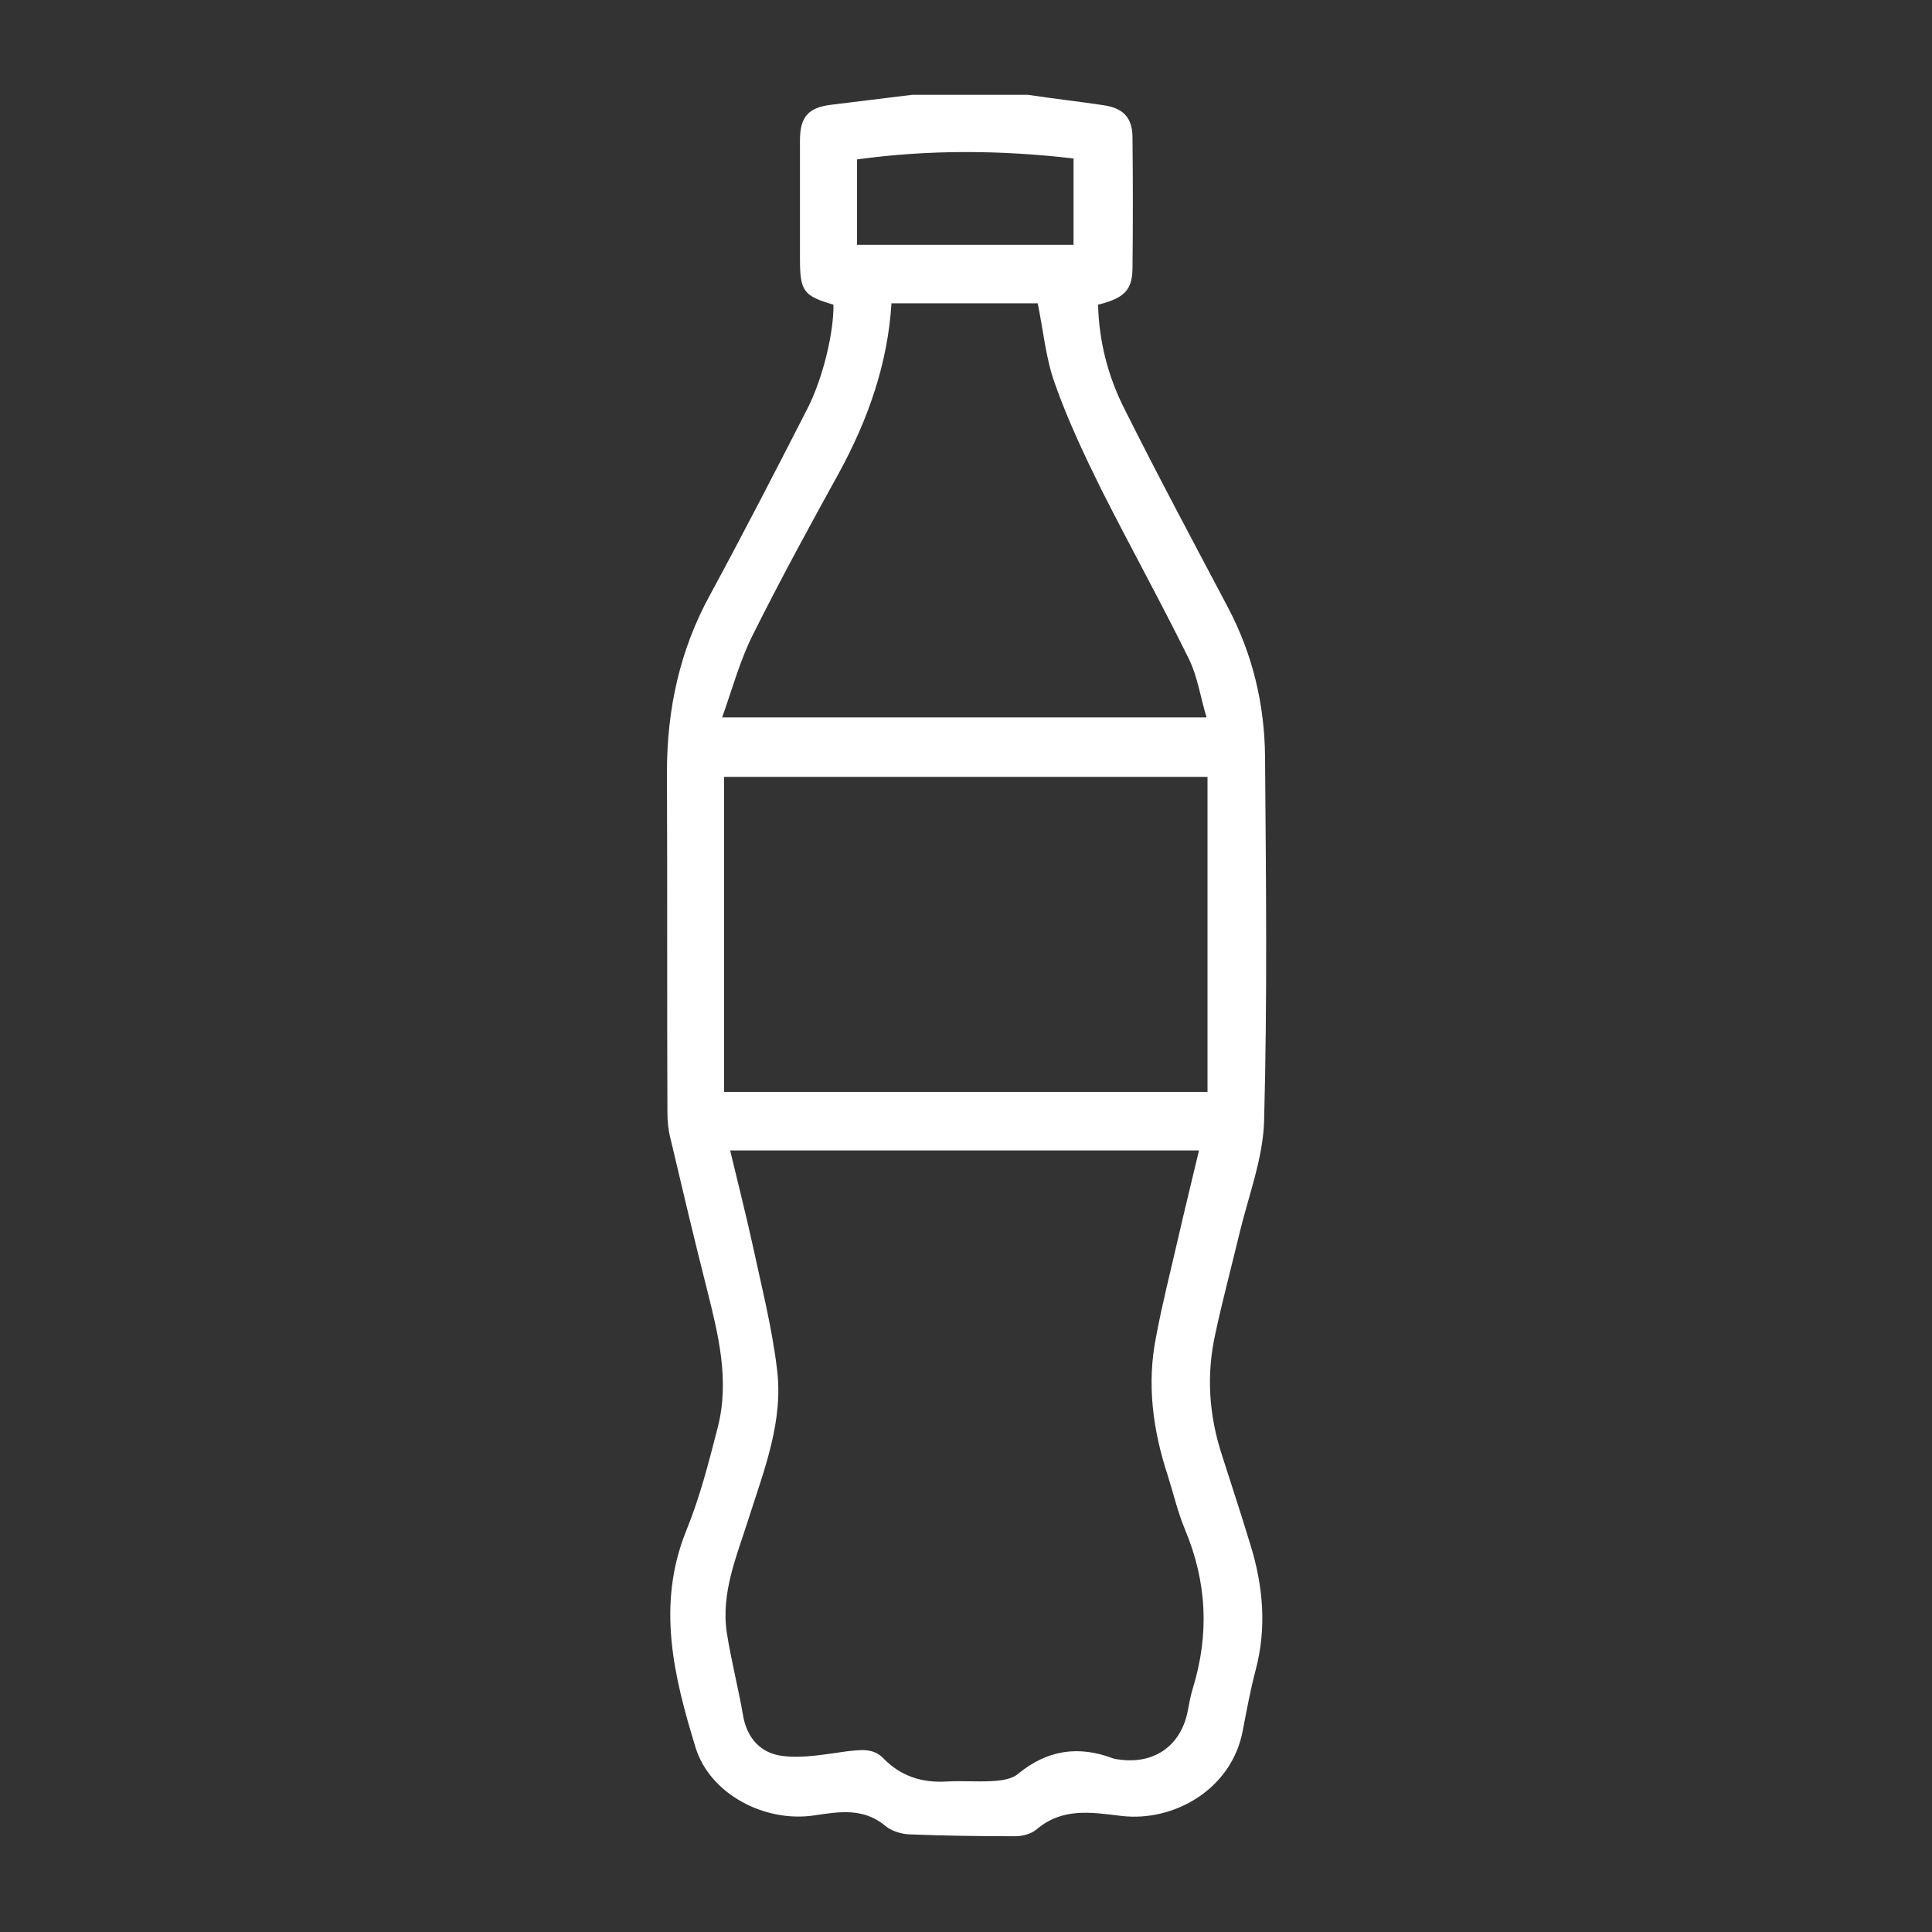 <?xml version="1.0" encoding="utf-8"?>
<!-- Generator: Adobe Illustrator 24.2.3, SVG Export Plug-In . SVG Version: 6.00 Build 0)  -->
<svg version="1.1" id="Layer_1" xmlns="http://www.w3.org/2000/svg" xmlns:xlink="http://www.w3.org/1999/xlink" x="0px" y="0px"
	 viewBox="0 0 409.6 409.6" style="enable-background:new 0 0 409.6 409.6;" xml:space="preserve">
<rect x="0" y="0" width="409.6" height="409.6" fill="#333333" stroke="none"/>
<style type="text/css">
	.st0{fill:#FFFFFF;}
	.st1{fill:#FFFEFF;}
</style>
<path class="st0" d="M913.6,488.8c1.2-2.2,2.6-1.6,4.3-1c11.9,4.1,24,4.7,36.1,1.6c26.6-6.6,46.9-30.5,48.2-56.6
	c1.5-29.8-14.7-54.9-41.7-65c-10.6-3.9-21.5-4.4-32.7-3.1c-0.1-0.8-0.3-1.5-0.3-2.1c0.2-9.7-7.3-15.6-16.5-15.2
	c-7.7,0.3-15.4,0-23.2,0.1c-1.6,0-3.6-0.2-4.6,0.7c-1.7,1.5-3.7,3.9-3.6,5.8c0.1,1.9,2.5,3.9,4.3,5.2c1.1,0.8,3.1,0.4,4.7,0.5
	c7.6,0,15.2-0.1,22.8,0.1c1.3,0,3.6,1.3,3.7,2.2c0.5,3,0.2,6.2,0.2,9.3h-207V367c0-7.1,0-7.1,7.1-7.1c47.8,0,95.6,0,143.4,0
	c1.7,0,3.5,0,5.2-0.3c3-0.5,4.7-2.4,4.9-5.4c0.2-3-1.3-5.2-4.2-6c-1.5-0.4-3.1-0.5-4.7-0.5c-49,0-98,0-147,0
	c-11.4,0-16.7,5.2-16.7,16.5c0,22.6-0.2,45.2,0.1,67.9c0.1,7.4,1.1,14.8,1.8,22.2c0.2,1.9,0.5,3.8,0.8,5.9c-1.2-0.1-1.9,0-2.5-0.1
	c-10.6-2-20,1.3-28.6,7c-3.2,2.1-3.9,5.5-2.1,8.3c1.8,2.8,5,3.6,8.4,1.9c1.5-0.8,3-1.8,4.5-2.5c4.8-2.2,9.6-4,15.5-2.5
	c-6.8,10.2-13.3,19.9-19.8,29.6c-0.9,1.3-1.8,2.7-2.3,4.1c-0.9,2.7-0.2,5.5,2.3,6.5c2,0.8,4.7,0.4,6.9-0.3c1.3-0.4,2.2-2.2,3-3.5
	c5.9-8.7,11.7-17.5,17.5-26.2c0.8-1.2,1.6-2.2,2.8-4c1,2.5,1.8,4.2,2.3,5.9c2,8.2,0.5,16-2.8,23.7c-7.6,17.8-21.8,26-40.5,23.3
	c-1.2-0.2-2.5-1-3.4-1.8c-5.8-5.5-7.2-12.5-5.7-19.8c1.2-6.2,3.9-12,6.1-18c1.2-3.3,0.8-6.1-2.3-8c-2.8-1.7-6.4-0.8-8.2,2.4
	c-4.6,7.8-7.9,16.1-7.8,25.2c0.1,6.6,1.5,13.2,2.4,20.1c-3.5,0-7.8-0.1-12.2,0c-5.1,0.2-7.2,2.3-7.3,7.4c0,3.9,0,7.7,0,11.6
	c0.1,4.9,1.6,6.8,6.3,7.7c18.5,3.5,37,7,55.6,10.5c10.3,2,20.5,3.9,31,6c0,5.1,0.2,9.9-0.1,14.7c-0.2,3.7,0.9,6.8,3.9,9h179.7
	c3.1-2,4.2-4.8,4-8.5c-0.2-5-0.1-10-0.1-15.1c7.8-1.5,15.3-3,22.7-4.4c21.4-4,42.8-8.1,64.2-12.1c3.9-0.8,6.1-3,6-7.1
	c0-3.5,0-6.9,0-10.4c0-7.4-1.8-9.2-9.2-9.2c-17.2,0-34.3,0-51.5,0c-1.6,0-3.2,0.1-4.7,0.5c-2.8,0.7-4.2,2.6-4.3,5.5s1.3,4.9,4,5.7
	c1.6,0.5,3.4,0.6,5.1,0.6c14.6,0,29.3,0,43.9,0h4.3c0.8,4.9-3.1,3.7-4.9,4.1c-19.1,3.8-38.3,7.5-57.5,11c-9.3,1.7-18.6,4.3-27.9,4.4
	c-56,0.4-112.1,0.2-168.1,0.2c-2.4,0-4.8-0.2-7.1-0.6c-10.5-1.9-20.9-3.9-31.3-5.9c-16.4-3.1-32.8-6.3-49.3-9.4
	c-2.3-0.4-3.4-1-2.2-3.6h5.2c88.4,0,176.8,0,265.2,0c2,0,4-0.1,5.9-0.6c2.9-0.7,4.9-3.1,4.1-5.9c-0.6-2-2.6-3.9-4.5-5.3
	c-1.1-0.8-3.1-0.5-4.7-0.5c-10,0-20,0-29.9,0c-1.2,0-2.4-0.1-4.7-0.3C891.6,519.7,904.5,505.9,913.6,488.8z M926.8,446
	c0.5-11.5,0.5-23.1,0.7-34.6c0.1-6.1,0.7-6.9,6.8-7.8c1.6-0.2,3.2-0.2,4.4-0.3c10.2,0.1,19.2,6.1,22.9,15c3.7,9.1,1.6,20-5.3,26.9
	c-6.8,6.8-17.6,9-26.5,5.5C927.2,449.7,926.7,448.6,926.8,446z M924.3,461.7c11.9,4.2,23.5,3.8,34.2-3.1c10.7-7,16.5-17.2,16.8-30
	c0.3-12.3-4.7-22.5-14.5-30c-9.8-7.5-20.9-9-33.1-6.1v-14.9c20.9-5.1,43.5,4.5,54.8,23.2c11.7,19.2,9.9,43.5-4.5,60.2
	c-14.6,17-38.3,23-58,14.6C921.4,471,922.8,466.5,924.3,461.7z M730.5,576h162.8v10H730.5V576z M748.8,531.5c-13.7,0-27.4,0-41.1,0
	H703c2.2-2.9,4-5.1,5.7-7.3c5.6-7.7,9.3-16.3,10.8-25.8c0.2-1.1,0.9-2.8,1.8-3c12.8-3.7,25.1-3.5,36.4,4.7c0.6,0.5,1.2,1,1.8,1.6
	c0.5,0.6,1,1.2,2,2.5c-9.7,1.9-18.8,3.8-27.8,5.6c-3.2,0.7-6.5,1.2-9.8,2c-4.1,1-6,3.9-5.2,7.6c0.7,3.3,3.8,5,7.8,4.2
	c12.2-2.4,24.4-4.8,36.6-7.2C763.3,523.1,755.3,531.5,748.8,531.5z M864.4,523.1c-2.4,1.5-4.8,2.8-7.3,4c-6,3-12.2,4.6-19.1,4.5
	c-19-0.4-38.1-0.1-57.1-0.2c-3.1,0-6.2-0.9-9.8-1.5c5.9-10.5,7.4-20.3,2-30.2c-6-10.9-16.1-16.1-27.9-17.7c-7.1-1-14.5-0.2-21.8,0.2
	c-2.2,0.1-3.2,0-4.2-2.1c-7.1-14.2-10.6-29.2-10.8-44.9c-0.2-16.2-0.1-32.5-0.1-48.7c0-0.6,0.1-1.3,0.2-2.2H915
	c0.1,0.6,0.3,1.1,0.3,1.6c0,18.1,0.9,36.3-0.3,54.3C912.7,476.3,895.3,503.9,864.4,523.1z"/>
<path class="st0" d="M840.7,254.8c5.9,6.1,9.9,13.2,11.6,21.5c3.4,16.1-3.7,33.4-17.5,42.4c-3.3,2.2-6.8,1.8-8.9-0.9
	c-2.1-2.8-1.4-6.6,2-9c8.1-5.7,12.7-13.4,13-23.4c0.3-10.2-3.9-18.3-12-24.3c-5.6-4.2-5.6-8.2-0.1-12.3c16.1-12,16.3-34.8,0.4-46.8
	c-0.6-0.5-1.3-0.9-1.9-1.5c-2.8-2.5-3.4-5.9-1.4-8.5c2-2.7,5.4-3.3,8.5-1.2c9.1,6.1,15.3,14.4,17.6,25.2c3,14-0.2,26.6-10,37.3
	C841.6,253.6,841.2,254.1,840.7,254.8z"/>
<path class="st0" d="M895.3,284.3c-0.4,14.4-6.3,25.7-17.9,33.9c-3.6,2.6-7.4,2.3-9.4-0.7c-2.1-3-1.2-6.4,2.5-9.2
	c17.1-13,17.1-34.7,0-47.9c-3.7-2.8-4.6-6.2-2.4-9.2c2.2-3,5.7-3.3,9.5-0.6C889.1,258.9,894.9,270.3,895.3,284.3z"/>
<path class="st0" d="M807.4,287.8c-0.3,11-6.2,22.3-17.9,30.6c-3.5,2.5-7.1,2.2-9.2-0.6c-2.2-2.9-1.3-6.6,2.2-9.3
	c17.2-13.3,17.3-34.9,0.2-48c-3.7-2.8-4.6-6.3-2.5-9.2c2.3-3.2,5.7-3.3,9.8-0.5C801.1,258.6,807.5,270.9,807.4,287.8z"/>
<g>
	<path class="st0" d="M-503.3-10.5c-6.5-20.7-22.1-30.5-42.2-34.4c-7-1.4-14.3-1.5-21.9-2.2c0-2.3,0-4.9,0-7.5c-0.1-7.5-1.7-9-9.1-9
		h-69.8c-0.5-7.3-1.8-9.6-5.3-9.8c-1.3-0.1-3.3,0.2-3.8,1c-1.5,2.5-2.3,5.4-3.7,8.7h-109.2c-1.1,0-2.3-0.1-3.4,0
		c-3.6,0.3-5.8,2.5-5.8,5.6c-0.1,3.2,2,5.4,5.6,5.9c1.2,0.1,2.5,0.1,3.7,0.1h110c0.1,1,0.3,1.6,0.3,2.2c0,16.1,0.1,32.2-0.1,48.3
		c0,1.4-1,3-2.1,4c-5.5,5.1-11.1,10.1-16.8,14.9c-4.5,3.8-6.8,8.5-6.8,14.3c0,11.9-0.2,23.7,0,35.5c0.2,10.6,7.1,17.4,17.7,17.6
		c9.1,0.2,18.2,0.2,27.3,0c10.6-0.2,17.4-7.2,17.5-17.8c0.1-11.7,0-23.5,0-35.2c0-5.8-2.1-10.4-6.4-14.1c-5.6-4.9-11.3-9.8-16.7-15
		c-1.3-1.3-2.4-3.5-2.4-5.3c-0.2-15.2-0.1-30.4-0.1-45.7v-3.5h67.3c0.1,0.6,0.2,1,0.2,1.4c0,1.1,0,2.2,0,3.4
		c-0.6,30.7-5.5,60.7-14.5,90.1c-10.6,34.7-26.6,66.5-50.1,94.4c-1.5,1.8-3,2.5-5.4,2.5c-27.1-0.1-54.1,0-81.2-0.1
		c-1,0-2.1-0.1-3.5-0.2c0.7-0.6,0.9-0.9,1.2-1.1c28.1-16.2,37.7-42.7,40.2-73c0.4-4.7-2.1-7-6.9-6.6c-5.7,0.5-11.4,1.1-17,2.3
		c-29.7,6.6-51.3,22.8-61.4,52.4c-0.2,0.5-0.6,0.9-1.1,1.6c-6.6-15.8-17.5-26.8-32.9-33.5c-1.2-0.5-2.1-2-2.7-3.3
		c-17.9-40.5-26.8-83-27.7-127.2c0-1.1,0.1-2.1,0.2-3.4c15.1,0,29.8,0,44.5,0c1.6,0,3.6,0.2,4.7-0.6c1.6-1.2,3.5-3.3,3.5-5
		c0-1.7-1.8-3.8-3.3-5.2c-0.9-0.8-2.8-0.7-4.3-0.7c-16.3,0-32.7,0-49,0c-5.7,0-7.8,1.7-7.8,7.5c0.1,9.5,0.3,19,1,28.4
		c2,27.8,7.4,55,16.3,81.4c2.5,7.6,5.4,15.1,8.2,22.8c-4.4-0.6-8.4-1.2-12.5-1.6c-4.8-0.5-7.7,2.4-7.3,7.1c0.3,3.5,0.7,7,1.3,10.4
		c3.4,18.8,11.1,35.1,27.6,46.1c0.3,0.2,0.5,0.6,1.1,1.3h-4.6c-18.2,0-36.4,0-54.6,0c-6.1,0-8.7,4.5-5.6,9.5
		c12.7,20,30.7,33,54.2,35c22,1.9,44.3,0.9,66.5,1c3.3,0,5.8-2.7,5.6-5.8c-0.1-3-2.4-5.2-5.6-5.4c-1-0.1-2,0-3,0
		c-17.2,0-34.4,0-51.6,0c-10,0-19.6-1.8-28.7-6c-8.3-3.9-15.6-9.1-22.1-16.9h218.5c14.7,0,29.4,0,44.2,0c5.9,0,8.8-1.9,8.7-5.8
		c-0.1-3.8-2.9-5.6-8.6-5.6c-7.7,0-15.5,0-23.2,0c-0.9,0-1.8-0.2-2.8-0.3c3.8-5.3,7.3-10.3,11-15.2c0.7-0.9,2.1-1.7,3.3-1.9
		c17.6-3.2,34.6-8.5,50.2-17.3c27.6-15.4,48.5-37,59.6-67c2.6-7,3.8-14.6,5.6-22V0.6C-501.4-3.1-502.1-6.9-503.3-10.5z M-646.4,15.9
		c4.8,4.3,9.1,8,13.1,11.9c0.9,0.9,1.2,2.8,1.2,4.2c0.1,11.6,0.1,23.2,0,34.8c0,4.6-2,6.5-6.6,6.6c-8.9,0-17.7,0-26.6,0
		c-4.7,0-6.6-1.9-6.6-6.6c0-11.6-0.1-23.2,0-34.8c0-1.6,0.5-3.7,1.6-4.7c3.8-3.8,7.9-7.2,12.7-11.5c0,3.9-0.1,6.6,0,9.3
		c0.1,3.5,2.4,5.7,5.6,5.7c3.1,0,5.5-2.4,5.6-5.8C-646.3,22.3-646.4,19.6-646.4,15.9z M-815.5,126.8c-12.5-9.9-17.4-23.7-19.9-39.1
		c24.7-1.5,48.2,22.1,51.3,51.5C-795.7,137.6-806.4,134-815.5,126.8z M-704,71.3c-2.6,18.7-8.1,36-22.4,49.2
		c-12.6,11.5-28,16.4-44.6,18.8C-772.3,105.5-736.6,69.4-704,71.3z M-570.7-7.3c8.7-2,17-1.2,25.3,2c4.1,1.6,6.2,4.6,6.9,8.9
		c1.3,8.2-0.3,15.9-3.4,23.3c-9.7,23.3-27.4,38.6-50,48.8c-0.2,0.1-0.4,0-1.1,0C-582,49-574.7,21.3-570.7-7.3z M-516.6,34.3
		c-10.8,28.9-31.1,49.3-58.3,62.8c-9.9,4.9-20.9,7.9-31.4,11.7c-0.9,0.3-1.9,0.3-3.3,0.5c3.2-6.1,6.1-11.9,9.3-17.4
		c0.7-1.1,2.7-1.7,4.1-2.2c22.8-8.2,41.8-21.5,55.7-41.5c7.8-11.3,13.2-23.7,13.7-37.8c0.5-17.5-6.9-26.5-24.2-29.1
		c-5.9-0.9-11.9-0.8-18.1-1.2c0.4-4.8,0.8-9.7,1.3-14.5c23-5.5,49,8.8,54.4,29.8C-510,8.7-511.9,21.7-516.6,34.3z"/>
	<path class="st0" d="M-537.3,151.3c-2.3,0-3.7,0-5,0c-11.7,0-23.4,0-35.2,0c-4.6,0-6.9-1.9-6.9-5.5c0-3.7,2.4-5.8,7.1-5.8
		c16.5,0,32.9,0,49.4,0c2.8,0,5.7,0.4,6.4,3.3c0.5,2.1,0.1,5.1-1,6.8c-14.8,22.7-35.9,35.1-63,35.3c-50.6,0.4-101.2,0.1-151.9,0.1
		c-1,0-2,0.1-3-0.1c-2.8-0.8-4.5-2.8-4.3-5.7c0.1-2.9,1.8-4.9,4.8-5.3c1.4-0.2,2.7-0.1,4.1-0.1c49.1,0,98.3,0,147.4,0
		c18.6,0,34.6-6.2,47.8-19.4C-539.7,154-538.9,153.1-537.3,151.3z"/>
</g>
<g>
	<path class="st1" d="M1124.4-211.7c1,0.2,1.6,0.3,2.2,0.5c17.3,5.4,33.8,3.1,48.4-7.5c22.2-16.1,30.5-38.6,27.4-65.5
		c-4-34.8-36.9-65.8-77.2-53.2v-23.8c0-7.7-1.4-9-9.2-9c-3.1,0-6.2,0.1-9.3-0.1c-1.1-0.1-2.5-0.5-3.2-1.3
		c-9-11.1-20.8-18.2-33.9-23.2c-38.4-14.4-77.4-15-116.7-4.1c-14.4,4-28.4,9.7-38.9,20.6c-6.3,6.6-12.5,9-21,8.1
		c-5.4-0.6-7.4,1.9-7.4,7.3c0,12.1,0,24.2,0,36.3v4.2h-27.8c-6.5,0-8.1,1.7-8.1,8.2v135.2c-0.6,0.2-0.7,0.3-0.9,0.3
		c-3.5,0-7,0-10.5,0.1c-5.4,0.1-7.9,3.8-6,8.9c1.8,4.9,3.7,9.8,5.8,14.5c5.4,12,14.6,18.5,27.8,18.5c93,0.1,185.9,0.1,278.9,0
		c13,0,22.2-6.4,27.6-18.2c2-4.4,3.7-9,5.5-13.5c2.6-6.6,0.3-10.1-6.8-10.1h-65.8C1115.9-188,1121.6-199,1124.4-211.7z
		 M1125.3-290.3c0.1-2,0.9-4.4,2.2-6c7.6-9.2,19.4-10.4,28.4-2.9c15.2,12.5,14.5,38.7-1.2,50.5c-11.1,8.5-23.5,2.1-28.7-5.6
		c-0.7-1-0.8-2.6-0.9-3.9c-0.1-5.5,0-11,0-16.5C1125.2-279.8,1125-285.1,1125.3-290.3z M1125.2-227.9c0.2-3.2,0.1-6.5,0.1-9.8
		c3.7,1.5,7.1,3.4,10.8,4.3c14.2,3.3,25.1-2.5,33.7-13.3c14.3-18.1,12-45.6-4.9-60.7c-11.5-10.2-24.3-11.6-37.9-4.1
		c-0.4,0.2-0.8,0.4-1.7,0.8c0-4.2-0.2-8.1,0.1-11.9c0.1-1,1.6-2.3,2.8-2.7c13.1-5,25.7-3.7,37.6,3.5c33.4,20.2,33.7,74,0.5,94.5
		c-12,7.4-24.6,8.8-38,4C1125.9-224.2,1125-225.3,1125.2-227.9z M1087.6-370.5c-1.2,0.1-2.1,0.3-3,0.3c-6,0-12,0-18,0
		c-5.2,0-7.3,2-7.3,7.2c0,13.4,0,26.7,0,40c0,5.2-2.2,9.1-7,11.4c-4.4,2.1-8.5,1.4-12.3-1.4c-3.4-2.6-4.7-6.3-4.7-10.5
		c0-13,0-26,0-38.9c0-6-1.8-7.8-7.8-7.8c-33.3,0-66.6,0-99.9,0h-4.9C960.4-401.9,1050.9-401.8,1087.6-370.5z M862-310.2h59.5v59.5
		H862V-310.2z M861.9-238.2h59.5v59.5h-59.5V-238.2z M1163.8-166.4c-2.7,12.3-9.5,17.9-21.7,17.9c-91.1,0-182.2,0-273.3,0
		c-12.2,0-19-5.5-21.7-17.9H1163.8z M993.3-238.3v59.5h-59.5v-59.5H993.3z M933.8-250.7v-59.5h59.5v59.5H933.8z M1084.7-179.6
		c-1.5,0.6-3.1,1.1-4.7,1.1c-24.2,0.1-48.4,0.1-72.6,0c-0.5,0-1-0.1-2-0.2v-135.4c0-6.5-1.7-8.2-8.1-8.2h-99.5V-358h125.7
		c0,11.6,0,23,0,34.5c0,2.2,0.1,4.5,0.6,6.7c2.9,12.2,13.8,19.8,26.2,18.5c11.8-1.2,21-11.6,21-23.8c0.1-11.6,0-23.2,0.1-34.8
		c0-0.2,0.1-0.5,0.3-0.9h41.5c0.1,1.2,0.1,2.2,0.1,3.3c0,43.7,0,87.4,0,131C1113.2-203.8,1102.3-186.9,1084.7-179.6z"/>
	<path class="st1" d="M909.6-292.1c-0.1-4-2.3-6.2-6.3-6.2c-7.7-0.1-15.5-0.1-23.2,0c-4,0-6.3,2.2-6.3,6.2c-0.1,7.7-0.1,15.5,0,23.2
		c0,4.2,2.2,6.4,6.5,6.4c7.6,0.1,15.2,0.1,22.8,0c4.3,0,6.4-2.2,6.5-6.4c0.1-3.7,0-7.5,0-11.2C909.6-284.1,909.7-288.1,909.6-292.1z
		 M897.3-274.4h-11.4v-11.7h11.4V-274.4z"/>
	<path class="st1" d="M974.9-298.3c-3.7-0.1-7.5,0-11.2,0c-3.9,0-7.7-0.1-11.6,0c-4.3,0.1-6.4,2.2-6.5,6.5c-0.1,7.6-0.1,15.2,0,22.8
		c0,4.3,2.2,6.5,6.4,6.6c7.7,0.1,15.5,0.1,23.2,0c4,0,6.2-2.3,6.3-6.3c0.1-7.7,0.1-15.5,0-23.2C981.4-296.1,979.2-298.3,974.9-298.3
		z M969.2-274.4h-11.4v-11.7h11.4V-274.4z"/>
	<path class="st1" d="M909.6-219.9c-0.1-4.3-2.2-6.4-6.5-6.5c-7.6-0.1-15.2,0-22.8,0c-4.3,0-6.5,2.2-6.6,6.4
		c-0.1,7.7-0.1,15.5,0,23.2c0,4,2.2,6.3,6.3,6.3c7.7,0.1,15.5,0.1,23.2,0c4.2,0,6.3-2.3,6.4-6.5c0-1.6,0-3.2,0-4.8
		c0-2.1,0-4.3,0-6.4v-3.7C909.6-214.6,909.6-217.3,909.6-219.9z M897.4-202.7h-11.5v-11.6h11.5V-202.7z"/>
	<path class="st1" d="M951.6-190.6c7.9,0.1,15.7,0.1,23.6,0c4,0,6.2-2.3,6.2-6.3c0.1-3.8,0-7.5,0-11.2c0-4.1,0.1-8.2,0-12.3
		c-0.1-3.6-2.3-5.9-5.9-5.9c-8-0.1-16-0.1-24,0c-3.8,0-6,2.3-6,6.1c-0.1,7.9-0.1,15.7,0,23.6C945.6-192.9,947.9-190.6,951.6-190.6z
		 M957.8-214.3h11.6v11.5h-11.6V-214.3z"/>
</g>
<g>
	<path class="st0" d="M-535.2,262.3c-15.8-8.4-31.7-16.7-47.6-25c-6.1-3.2-8.9-2.3-12,3.8c-9.8,19.5-19.5,39-29.2,58.5
		c-1.2,2.5-2.6,3.3-5.4,3.3c-37.9-0.1-75.8-0.1-113.8-0.1c-9.1,0-18.2-0.1-27.3,0c-2.1,0-3.5-0.5-4.3-2.6c-0.8-2-1.9-4-3-6
		c11.8-6.9,22-15.2,30.6-25.4c9.6-11.2,16.8-23.8,21.7-37.7c2-5.6-1.3-10.2-6.9-9.7c-5,0.4-9.9,0.9-14.9,1.4
		c-22.3,2.2-44.7,4.3-67,6.7c-2.3,0.2-5,1.3-6.5,3c-18.3,19.9-36.5,40-54.6,60.1c-4.2,4.6-2.8,9.7,3.1,11.7
		c18.2,5.9,36.8,7.6,55.7,3.9c9.1-1.8,18-4.6,27.2-7.1c1.2,1.4,1.8,2.8-0.2,5.2c-30.4,36-40.7,77.2-28,122.5
		c14.2,50.6,48.3,82.1,99.4,94.8c7.1,1.8,14.4,2.4,22.1,3.7c0,9.8,0.1,19.9-0.1,30c0,0.8-1.9,2-3,2.2c-18,2.2-32.1,10.9-42.1,26
		c-3.7,5.6-3.2,8.3,2.1,12.2h99.6c5.2-3.8,5.8-6.6,2.3-11.9c-10-15.3-24.1-24.2-42.3-26.2c-2.4-0.3-3.2-1-3.2-3.4
		c0.1-9,0-18,0.1-26.9c0-0.8,0.3-1.6,0.2-1.4c11.2-2.3,22-3.7,32.3-6.9c59.6-18.2,100.4-76.8,93-142c-3.1-27.4-13.9-51.5-31.8-72.4
		c-2.1-2.5-4.6-3.6-7.8-3.5c-4.4,0.1-8.9,0-13.9,0c8.8-17.6,17.3-34.6,25.9-51.7c3.6,1.9,6.8,3.5,10,5.2
		c11.2,5.9,22.5,11.9,33.7,17.7c4.8,2.5,9.3,0.9,10.6-3.7C-529.8,267.2-531.3,264.3-535.2,262.3z M-858.7,294.1
		c12.8-14.2,25.2-27.8,37.8-41.7c0.4,0.7,0.7,1,0.7,1.3c1.2,13.5,2.5,27,3.7,40.8C-830.5,297.6-844.2,297.2-858.7,294.1z
		 M-766,316.3h133.2c-0.4,1-0.6,1.9-1,2.7c-4.7,9.4-9.4,18.7-14,28.1c-1,2-2.1,2.6-4.3,2.6c-31.5-0.1-63.1,0-94.6-0.1
		c-1.3,0-3.3-0.8-3.9-1.8c-5.3-10-10.3-20.2-15.3-30.3C-766,317.3-765.9,316.9-766,316.3z M-679.7,460.4c2.9,1.8,5.8,1.3,8.1-1.2
		c0.9-1,1.5-2.3,2.1-3.5c14.7-29.4,29.5-58.7,44-88.2c1.8-3.6,3.8-4.8,7.7-4.6c6.2,0.3,12.5,0.2,18.7,0c2.8-0.1,3.8,1,4.5,3.5
		c14.2,49-11.8,101.2-59.8,119.6c-57.7,22.1-121.2-14.2-132.1-75.3c-2.6-14.8-1.8-29.5,2.2-44c0.8-2.7,1.9-3.5,4.7-3.8
		c6.7-0.9,10,1.8,12.9,7.9c8.5,18.1,17.8,35.9,26.8,53.8c0.6,1.2,1.2,2.5,2,3.6c2,2.4,4.6,3.4,7.7,2c3.2-1.4,4.5-3.9,3.8-7.2
		c-0.3-1.4-1-2.8-1.6-4.1c-8.6-17.1-17.2-34.2-25.8-51.4c-0.6-1.2-1.2-2.4-1.9-4h117.6c-0.7,1.5-1.2,2.8-1.8,4
		c-13.7,27.4-27.4,54.8-41.1,82.1c-0.5,1.1-1.2,2.2-1.6,3.4C-683.7,456-682.6,458.7-679.7,460.4z M-788.8,240.3
		c15.5-1.5,31.1-3,46.6-4.6c0.3,0.3,0.5,0.6,0.8,0.9c-4.2,6.8-8.3,13.6-12.7,20.8c-12.1-5.7-23.4-11-34.7-16.3
		C-788.8,240.9-788.8,240.6-788.8,240.3z M-803.4,291.2c-1.4-14.9-2.7-29.1-4.1-44.1c14.7,6.9,28.9,13.5,43.5,20.4
		C-775.6,278.5-788.4,286.2-803.4,291.2z M-656.2,584h-66.2C-709.1,568.8-671.9,567.6-656.2,584z M-600.7,316.3
		c1.5,0.1,3.3,1,4.3,2.1c18.7,23.2,27.7,49.8,26.7,79.7c-1.7,50.8-35.6,95.1-84.2,110.2c-69,21.4-141.5-23.1-153.4-94.4
		c-5.9-35.3,2.6-67.2,24.8-95.3c0.3-0.4,0.7-0.7,1.5-1.6c5.5,11.1,10.9,21.7,16.5,32.8c-7.8,0-14.9,0-21.9,0c-4.7,0-6.4,1.2-8,5.7
		c-24.1,65.2,17.9,137.4,86.4,148.6c60.8,10,117.4-29.6,128.8-90.3c3.7-19.9,1.9-39.4-5-58.5c-1.4-3.8-3.7-5.6-7.8-5.5
		c-12.5,0.1-24.9,0-37.4,0h-4.6c1.6-3.2,2.8-5.9,4.2-8.5c3.7-7.5,7.5-14.9,11.2-22.4c0.9-2,2-2.8,4.2-2.7
		C-610,316.3-605.3,316-600.7,316.3z"/>
	<path class="st0" d="M-658.7,239.8c1.9,0,3.7-0.1,5.6,0c3.5,0.3,5.8,2.6,6,5.9c0.2,3.4-1.5,6.4-4.9,6.8c-4.4,0.5-8.9,0.5-13.3,0
		c-3.4-0.4-5.2-3.3-5-6.8c0.2-3.3,2.5-5.7,6-5.9C-662.5,239.7-660.6,239.8-658.7,239.8z"/>
	<path class="st0" d="M-618.2,239.8c1.9,0,3.7-0.1,5.6,0c3.4,0.3,5.5,2.2,5.9,5.6c0.4,3.4-1.3,6.6-4.7,7c-4.5,0.5-9.2,0.5-13.7,0
		c-3.4-0.3-5.1-3.4-4.9-6.9c0.3-3.3,2.6-5.6,6.1-5.8C-621.9,239.7-620,239.8-618.2,239.8C-618.2,239.8-618.2,239.8-618.2,239.8z"/>
	<path class="st0" d="M-632,226.1c0,2,0.2,4,0,6c-0.4,3.6-3.1,5.8-6.7,5.6c-3.4-0.1-5.9-2.3-6.2-5.8c-0.2-4-0.2-8,0-11.9
		c0.2-3.4,2.9-5.6,6.3-5.6c3.4,0,6.1,2.1,6.5,5.4C-631.9,221.8-632.1,224-632,226.1C-632.1,226.1-632.1,226.1-632,226.1z"/>
	<path class="st0" d="M-645,266.5c0-2-0.2-4,0-6c0.3-3.4,2.9-5.7,6.2-5.8c3.3-0.1,6.3,2,6.5,5.3c0.3,4.2,0.3,8.5,0,12.7
		c-0.2,3.3-3.2,5.5-6.5,5.4c-3.3-0.1-5.9-2.3-6.3-5.7C-645.1,270.5-645,268.5-645,266.5z"/>
	<path class="st0" d="M-792.3,511.1c0,6.7-2.3,9.7-7.1,9.4c-4.4-0.3-6.2-3.4-6.1-10.2c0.1-5.3,2.3-8.3,6.4-8.5
		C-794.7,501.6-792.3,504.7-792.3,511.1z"/>
	<path class="st0" d="M-792.3,539.4c0,0.9,0,1.7,0,2.6c-0.1,3.9-2.5,6.6-5.9,6.8c-3.7,0.3-6.7-2.1-7.2-6c-0.3-2.1-0.3-4.2,0-6.3
		c0.4-4,3.2-6.4,6.9-6.3c3.7,0.2,6.1,2.8,6.2,6.9C-792.3,537.9-792.3,538.7-792.3,539.4z"/>
	<path class="st0" d="M-813.2,518.8c6.3,0,9.7,2.3,9.5,6.8c-0.1,4.4-3.4,6.5-9.8,6.5c-6.3-0.1-9.5-2.8-8.8-7.7
		C-821.7,520.4-819.1,518.8-813.2,518.8z"/>
	<path class="st0" d="M-784.8,532c-6.3,0-9.4-2.4-9.2-7c0.2-4.5,3.1-6.3,9.9-6.2c5.5,0.1,8.6,2.3,8.8,6.4
		C-775.1,529.6-778.5,532-784.8,532z"/>
	<path class="st0" d="M-691.3,467.9c0,3.7-3,6.8-6.6,6.7c-3.5,0-6.7-3.3-6.6-6.8c0.1-3.5,3-6.4,6.5-6.4
		C-694.3,461.3-691.3,464.2-691.3,467.9z"/>
	<path class="st0" d="M-708,379.9c0,3.6-3.1,6.6-6.8,6.5c-3.7-0.1-6.6-3.1-6.4-6.8c0.1-3.5,3-6.4,6.5-6.5
		C-711.2,373.2-707.9,376.5-708,379.9z"/>
	<path class="st0" d="M-677.7,409.6c0,3.7-3.1,6.7-6.6,6.7s-6.5-3.2-6.4-6.9c0.1-3.6,2.8-6.3,6.5-6.3
		C-680.5,403-677.7,405.8-677.7,409.6z"/>
	<path class="st0" d="M-727.2,445.1c0,3.8-2.9,6.6-6.6,6.5c-3.7-0.1-6.7-3.1-6.5-6.7c0.1-3.4,3.2-6.4,6.6-6.4
		C-730.2,438.4-727.2,441.4-727.2,445.1z"/>
	<path class="st0" d="M-611.8,401.7c0.1,3.7-2.7,6.8-6.3,6.9c-3.6,0.1-6.6-2.8-6.7-6.5c0-3.7,2.5-6.4,6.1-6.6
		C-614.8,395.3-611.9,397.9-611.8,401.7z"/>
</g>
<g>
	<path class="st0" d="M-1321.6,147.9h-20.6c1.1-10.4,2.2-20.3,3.2-30.3c0.3-3,1.4-4.9,4.2-6.4c8.6-4.9,17-10.1,25.7-15.3
		c-2.3-3.8-4.4-7.3-6.7-11c-10.8,6.5-21.3,12.7-31.7,19.1c-1.6,1-3,3.2-3.3,5c-1,6.2-1.5,12.5-2.2,18.7c-0.7,6.6-1.5,13.3-2.3,20
		h-62.8c1.1-1.2,1.9-2.1,2.8-2.9c9-9,18-17.9,26.9-27c4.2-4.2,4-7.6-0.2-11.6c-8.9-8.6-18.9-15.6-30.3-20.5
		c-23.2-10-46.9-11.6-71.1-4.3c-26.2,8-46.1,24.2-59.5,48c-12.1,21.6-15.7,44.7-11.1,69c3.8,19.9,13,37.1,26.9,51.8
		c4.5,4.8,7.8,5,12.6,0.2c10-10,20-20,30-30c0.8-0.8,1.7-1.6,2.9-2.7c0.2,2,0.4,3.5,0.5,5.1c0.7,12.9,1.5,25.8,2.2,38.7
		c1.2,21.8,2.5,43.6,3.5,65.5c1.2,26.7,2.2,53.4,3.2,80.1c0.1,3.9,0.9,7.2,4.6,9.1h144.5c3.5-1.9,4.6-4.9,4.6-8.8
		c0.1-12.4,0.2-24.7,0.7-37.1c0.7-17.3,1.8-34.6,2.8-51.9c1-18.3,2.1-36.6,3.1-54.9c1-17.4,1.9-34.8,2.9-52.2
		c1-18.1,2.1-36.1,3-54.2C-1312.2,149.9-1314.3,147.9-1321.6,147.9z M-1527,238c-28-30.5-31.3-84.4,3-120
		c36.4-37.7,92.1-33.8,122.4-5.9c-2.8,2.9-5.6,5.8-8.4,8.7c-37.8-30.3-82.7-16.7-104.1,4.9c-23,23.3-33.4,67.8-4.4,103.7
		C-1521.4,232.4-1524.2,235.2-1527,238z M-1419.2,130.4c-5.7,5.7-11.2,11.3-16.8,16.8c-0.5,0.5-1.4,0.7-2.1,0.7
		c-4.8,0.1-9.7,0-14.7,0v-31.3C-1440.2,117.7-1429.2,122.5-1419.2,130.4z M-1508.9,139.6c5.7,5.7,11.3,11.2,16.8,16.8
		c0.3,0.4,0.7,0.9,0.7,1.4c0.3,5,0.6,10.1,0.9,15.4h-32.4C-1521.5,160.4-1516.9,149.5-1508.9,139.6z M-1489.7,201
		c-6.4,6.4-12.7,12.8-19.2,19.3c-8-10.2-12.7-21.2-13.9-33.8h33.1c0.3,4.3,0.6,8.7,0.8,13C-1489,200-1489.4,200.6-1489.7,201z
		 M-1481.5,147.9c-0.6,0-1.3-0.4-1.7-0.8c-5.5-5.4-10.9-10.9-16.6-16.6c10.1-8,20.9-12.6,33.5-14v31.4
		C-1471.4,147.9-1476.4,147.9-1481.5,147.9z M-1478.2,161h121.5c-0.5,5.3-1,10.4-1.6,15.5c-1.5,12.9-3,25.8-4.4,38.8
		c-0.2,2.3-1,2.8-3.1,3c-11.9,1-22.3-2.3-30.9-10.5c-8.4-7.9-18-13.4-29.6-15c-15.9-2.2-29.9,2-42,12.5c-2.3,2-4.4,4.2-7.1,6.7
		C-1476.4,194.6-1477.3,177.9-1478.2,161z M-1338.4,403.3h-127.1v-12.2h127.1V403.3z M-1337.8,377.7h-128.3
		c-0.3-3.7-0.6-7.4-0.8-11.1c-1.4-25.9-2.8-51.8-4.2-77.7c-1-17.7-1.9-35.5-3.2-53.2c-0.3-4.3,0.4-7.5,3.9-10.4
		c3.7-3.1,6.9-6.9,10.5-10.1c15.2-13.6,37.3-13.5,52.3,0.4c10.2,9.6,21.9,15.5,36.1,15.8c15,0.4,27.8-5,38.4-15.5
		c1.3-1.3,2.4-2.8,3.7-4.2c0.3,0.2,0.5,0.4,0.8,0.7C-1331.6,267.4-1334.7,322.5-1337.8,377.7z M-1326.6,178.2
		c-0.1,1.1-0.4,2.2-0.3,3.3c1.1,7.9-2.3,13.6-8.2,18.5c-4.6,3.8-8.8,8.3-13.1,12.4c-0.4-0.2-0.7-0.4-1.1-0.6
		c1.9-16.8,3.7-33.7,5.6-50.7h17.9C-1326.1,166.8-1326.3,172.5-1326.6,178.2z"/>
	<rect x="-1408.3" y="288.6" class="st0" width="12.7" height="12.5"/>
	<rect x="-1369.8" y="339.6" class="st0" width="12.4" height="12.7"/>
	<rect x="-1446.6" y="237.6" class="st0" width="12.6" height="12.4"/>
	<path class="st0" d="M-1427.4,345.9h-12.7v-12.7c3.8,0,7.4-0.1,10.9,0.1c0.6,0,1.7,1.1,1.7,1.7
		C-1427.3,338.6-1427.4,342.2-1427.4,345.9z"/>
	<rect x="-1363.4" y="256.8" class="st0" width="12.4" height="12.4"/>
</g>
<g>
	<path class="st0" d="M-76.1,196.6c-0.2-21.3-18.4-40.3-39.7-41.2c-10-0.5-20-0.2-29.9-0.3c-1.3,0-2.7-0.1-3.8-0.2
		c-0.2-0.6-0.3-0.9-0.4-1.1c0-0.8-0.1-1.5-0.1-2.2c0.5-8.4-3.2-14.5-10.3-19c-7-4.4-13.5-9.4-20.6-13.6c-5.2-3.1-7.1-7-5.7-12.7
		c9.4-2.6,12-6,12-16c0-10.7,0-21.5,0-32.2c0-9.2-4.9-14-14.2-14c-5.4,0-10.7,0-16.1,0h-9.4c7.7-33.1,15.2-65.6,22.7-98.2H-235
		c-0.2,0.6-0.4,0.9-0.4,1.2c-7.2,31.1-14.5,62.3-21.6,93.4c-0.6,2.8-1.7,3.6-4.4,3.5c-20.1-0.1-40.2,0-60.2-0.1
		c-1,0-2.1-0.2-4.1-0.3c14.7-14.6,28.7-28.5,43.1-42.9c-4-3.9-7.8-7.5-11.5-11.1c-16.4-15.8-35.8-22-58.2-18.6
		c-37.8,5.7-63.2,43.8-54.7,81c4.2,18.4,15.7,31.5,29.8,44.1c9.9-10,19.9-20,29.9-30.1c0.2,0.4,0.4,0.6,0.4,0.8c0,7.7,0,15.5,0,23.2
		c0,10.2,2.3,13.3,11.9,16.1c0.9,7.7,0.6,8.4-5.8,12.6c-6.8,4.6-13.6,9.3-20.6,13.7c-7.2,4.5-10.4,10.8-10.3,19.3
		c0.3,19.2,0.1,38.4,0.1,57.6v5c-21.4-20.4-46.6-24.5-73.7-22c-1.9,23.9,0.5,46.8,16.2,66.7c-12.7,5.6-22.5,14-30.1,25v1.5
		c1.2,1.4,2.5,2.7,3.6,4.1c18.5,21.8,41.7,29.9,69.5,23.3c6.7-1.6,12.9-5,19.6-7.6c0.7,1,1.3,2,2,3c8.4,12,19.8,19,34.6,19.1
		c45.9,0.2,91.8,0.2,137.7,0c19.9-0.1,36.7-13.8,41-33c0.8-3.3,2.1-3.7,4.9-3.8c11.3-0.1,22.8,0.4,34-0.8
		c20-2.1,36.1-20.9,36.2-40.9C-76,231.5-76,214-76.1,196.6z M-396.5,212c9.9,5.1,17.5,11.8,23.6,20.2c0.6,0.8,1,2,1,3.1
		c0.1,7,0.1,14,0.1,21.4c-0.8-0.5-1.3-0.7-1.7-1.1c-7.2-7.1-14.3-14.2-21.4-21.5c-0.8-0.8-1.5-2.1-1.5-3.2
		C-396.5,224.8-396.5,218.7-396.5,212z M-371.9,278.1c-7.1,0-14.2,0-21.2,0c-0.6,0-1.4-0.5-1.9-1c-3.5-3.4-6.9-6.8-10.8-10.6
		C-393.4,265-373.2,271.9-371.9,278.1z M-403.8,242.8c3.6,3.6,7.2,7.1,10.7,10.6c-7.5,0.5-14.7,1.1-21.8,1.4c-1,0-2.4-0.8-3-1.6
		c-2.7-3.5-5.2-7.2-8.3-11.7c7.6,0,14.2,0,20.8,0.1C-405,241.5-404.4,242.3-403.8,242.8z M-410.7,206.7c0.7,0.1,1.6,1.2,1.6,1.9
		c0.2,3.4,0.1,6.8,0.1,10.3c-4.8-4.9-9.5-9.6-14.4-14.6C-419.1,205.1-414.8,205.8-410.7,206.7z M-431.1,227.1
		c-0.9-4.2-1.6-8.4-2.3-12.5c4.8,4.8,9.5,9.5,14.3,14.2c-3,0-6.3,0.1-9.7-0.1C-429.7,228.7-431,227.8-431.1,227.1z M-421.6,269.5
		c0.5-0.2,1.6,0.3,2.1,0.8c2.5,2.2,4.9,4.6,7.3,6.9c-0.2,0.3-0.3,0.5-0.4,0.8h-23.9C-431.9,273.8-426.9,271.4-421.6,269.5z
		 M-419.8,298.9c-0.5,0.4-1.7,0.6-2.2,0.4c-4.8-2.3-9.6-4.8-14.3-7.3c0.2-0.4,0.4-0.7,0.6-1h24.2
		C-414.7,294-417.2,296.5-419.8,298.9z M-406,302.8c4.4-4.4,8.2-8.1,12.1-11.8c0.3-0.3,1.2-0.2,1.8-0.2c6.3,0,12.7,0,19,0
		c0.6,0,1.1,0.2,1.7,0.3c0.1,0.4,0.2,0.8,0.3,1.2C-381.1,299.6-392.3,303.1-406,302.8z M-240,21.5c4.7-20.1,9.4-40.2,14-60.3
		c0.5-2.4,1.3-3.4,3.9-3.3c4.7,0.2,9.4,0,14.5,0c-0.1,1.2-0.1,2.2-0.3,3.1c-6.2,26.8-12.4,53.5-18.7,80.2c-0.2,1-1.5,2.5-2.3,2.6
		c-5.2,0.2-10.4,0.1-16.1,0.1C-243.3,36.2-241.7,28.9-240,21.5z M-187.2,56.7V93h-147.4V81.4h73.4V68.7h-73.4V56.7H-187.2z
		 M-247.4,228.6c1-11.2,13.2-22.1,23.1-23.1v23.1H-247.4z M-224.4,241.5v23.1c-11.1-0.4-23-14.2-23-23.1H-224.4z M-230.3,276.4
		c15.9,4.8,30.2,0.9,43.2-10.8c0,7,0.2,13-0.1,19.1c-0.2,3.9-2.8,5.8-7.3,5.9c-5.1,0.1-10.2,0-15.3,0h-61.9
		c3.6-15.7,7.2-31.1,11.1-47.7C-255.9,260.1-246.4,271.6-230.3,276.4z M-188.2,228.7h-23.2c-0.1-0.6-0.2-1.1-0.2-1.6
		c0-7.1,0-14.2,0-21.3C-202,205.2-189.4,217.6-188.2,228.7z M-198.8,196.1c2.6-5.2,7.1-4,11.6-3.9v12
		C-191,201.5-194.7,198.9-198.8,196.1z M-188,241.5c-1.6,11.4-12.2,21.9-23.4,23.4v-23.4H-188z M-187.3,179.6
		c-10.4-0.9-19.2,2-23.4,12.8c-16.9-2.1-30.6,3.5-42,17.1c3.4-14.6,6.6-28.3,9.8-42.2h45.7C-188.2,167.4-186.2,169.7-187.3,179.6z
		 M-284.3,290.4h-18c14.3-61.6,28.5-123,42.8-184.4h18C-255.8,167.6-270.1,228.9-284.3,290.4z M-310.6,254c-2-1.1-4.3-1.8-6-3.4
		c-5.3-4.9-10.3-10.1-15.3-15.3c-3.8-3.9-3.8-8.7-0.1-12.6c5.1-5.3,10.3-10.5,15.6-15.6c3.6-3.5,8.4-3.5,12.2-0.3
		c2,1.7,3.9,3.5,5.5,5.5c0.8,1,1,2.8,0.8,4c-2.5,11.2-5.3,22.2-7.7,33.4C-306.3,252.7-307.9,253.4-310.6,254z M-309.5,266
		c-1.9,8.3-3.8,16.3-5.6,24.4c-4.9,0-9.7,0.2-14.5-0.1c-3.1-0.2-5-2.4-5.1-5.5c-0.1-11.2,0-22.3,0-34.4
		C-326.9,257.6-321.3,266.6-309.5,266z M-318.3,192.5c-5.5,4.9-10.7,9.5-16.2,14.4c-0.1-0.8-0.4-1.6-0.4-2.3c0-9.7,0-19.4,0-29.1
		c0-6,2.1-8.1,8.1-8.1c2.4,0,4.9,0,7.9,0C-324,176.5-323.8,185-318.3,192.5z M-307.7,173.8c5.3-5.5,10.6-10.9,16.2-16.1
		c1.7-1.6,4.4-2.1,6.7-3.1c0.3,0.3,0.6,0.7,1,1c-3.3,14.3-6.6,28.7-10.1,43.6c-5-5-9.6-9.3-14-13.9
		C-311.1,181.9-311,177.2-307.7,173.8z M-330.4,29.9c-0.9-6.9-1.7-13.6-2.6-21c6.3,1.6,10.9,5,14.4,9
		C-322.6,22-326.4,25.9-330.4,29.9z M-360.9,60.6c-4.2-3.6-7.6-8.3-9.3-14.5c7.2,0.9,14.1,1.8,21.1,2.7
		C-353.1,52.8-356.9,56.5-360.9,60.6z M-370.7,33.4c-0.5-10.4,11-24.3,25.1-25.5c1.2,9.7,2.4,19.2,3.6,29.1
		C-351.9,35.7-361.3,34.6-370.7,33.4z M-373.2,8.8c-13.9,15.6-16.4,42.1,3.2,60.6c-2.8,2.8-5.5,5.5-8.5,8.6
		c-14.2-13.5-20.7-30.4-16.9-50.2c4.1-21.8,17.3-36.6,38.7-42.8c21.5-6.2,40.3-0.2,56.2,16c-3,3-5.7,5.7-8.4,8.4
		C-330.8-13.2-360-6-373.2,8.8z M-162.4,282.9c0,19.2-13.1,32.2-32.2,32.3c-44.3,0.1-88.6,0.1-132.8,0c-18.9,0-31.9-12.8-32-31.6
		c-0.2-44.1,0-88.3-0.1-132.5c0-3.6,1.3-6,4.4-8c7.4-4.7,14.4-9.8,21.8-14.4c7.5-4.6,11.3-11,10.8-19.9c0-0.8,0.1-1.7,0.1-2.8h49.9
		c-2.9,12.4-5.7,24.6-8.5,36.7c-3.6,0.3-6.9,0.2-10.2,0.8c-5.4,1-9.3,4.7-12.8,8.6c-1.8,2-3.7,2.9-6.5,2.8c-5.6-0.2-11.2-0.1-16.8,0
		c-12.6,0.2-20,7.5-20,20.1c0,35.9,0,71.8,0,107.8c0,12.6,7.3,20.1,19.9,20.1c44.2,0.1,88.3,0.1,132.5,0c12.8,0,20.1-7.5,20.1-20.3
		c0-35.8,0-71.6,0-107.4c0-12.8-7.4-20.1-20.3-20.2c-13.6-0.1-27.2,0-40.8,0h-4.4c3.9-16.7,7.6-32.8,11.4-49h29.3c0,2.4-0.2,4.8,0,7
		c0.7,6.2,3.7,11,8.9,14.4c7.9,5.2,15.7,10.6,23.7,15.7c3.2,2.1,4.4,4.7,4.4,8.4C-162.4,195.3-162.3,239.1-162.4,282.9z
		 M-149.8,192.4c0.8-0.1,1.6-0.4,2.5-0.4c8.9,0,17.7-0.1,26.6,0c5.4,0,7.6,2.1,7.6,7.5c0.1,15.6,0.1,31.2,0,46.8
		c0,5.2-2.1,7.2-7.3,7.2c-9.7,0-19.4,0-29.3,0V192.4z M-88.8,249.5c-0.3,15.4-13.7,28.3-29,28.6c-10.6,0.2-21.2,0-32,0v-12.1
		c9.6,0,19.1,0,28.5,0c2.4,0,4.8-0.2,7-0.8c7.9-2,13.4-9,13.5-17.2c0.1-16.7,0.1-33.4,0-50.1c-0.1-9.5-6.8-17.2-16.2-17.9
		c-9.2-0.6-18.4-0.3-27.7-0.4c-1.6,0-3.2,0-5.1,0v-11.7c0.3-0.2,0.5-0.4,0.7-0.4c11.5,0.1,23-0.4,34.4,0.6
		c14.1,1.2,25.6,13.9,25.9,27.9C-88.4,213.8-88.4,231.7-88.8,249.5z"/>
	<path class="st0" d="M-211.8,68.7v12.2h-12.3c0-3.4-0.1-7,0.1-10.5c0-0.6,1.4-1.6,2.2-1.7C-218.6,68.6-215.4,68.7-211.8,68.7z"/>
	<path class="st0" d="M-236.4,68.7V81h-12.3c0-3.6-0.1-7.1,0.1-10.6c0-0.6,1-1.6,1.5-1.6C-243.6,68.6-240,68.7-236.4,68.7z"/>
</g>
<path class="st0" d="M806.2-45.4c-2.8,3.7-5.2,7.1-7.8,10.4c-0.9-0.3-1.6-0.6-2.3-0.9c-19.9-9.1-40.4-5.5-56.1,9.8
	c-17.9,17.5-21.5,42.6-8.4,62.7c3.3,5.2,7.9,9.5,12.2,14.1C754.1,61.6,755,76,745,87c-7.3,8-15.7,15.1-24.3,23.2
	c-3.8-4-8.3-8.8-13.5-14.2c-6.2,6.3-12.2,12.6-18.4,18.9c-2.4-3.2-4.7-6.5-7.2-9.4c-2-2.4-2.7-4.9-2.7-8c0.1-30.1,0-60.2,0.1-90.3
	c0-2.7,0.4-5.6,1.1-8.2c4.5-16.1,9.1-32.2,13.6-48.2c0.3-1,0.4-2.1,0.7-3.5h-42v-22.7h-23.6v22.9h-41.9c0.3,1.2,0.4,2,0.6,2.8
	c4.7,16.7,9.4,33.4,14.1,50.1c0.5,1.8,0.9,3.7,0.9,5.6c0.1,31,0.1,61.9,0,92.9c0,1.8-0.8,4-1.9,5.5c-4.9,6.8-10,13.4-15,20.2
	c-21.3,29.2-27,61.2-16.1,95.8c4.7,14.7,9.9,29.2,14.9,43.8c3.1,9.1,6.2,18.2,9.4,27.8h-18.1v22.5h130v-22.8h-17.8
	c0.4-1.3,0.6-2.1,0.9-3c5.5-16.2,10.9-32.4,16.6-48.5c7.1-19.9,13.8-39.8,11.8-61.4c-0.1-1.3,1.1-3,2.2-4.1
	c10.1-10.2,20.2-20.3,30.3-30.5c0.9-0.9,1.8-2,3.4-3.6c-5.1-4.6-9.9-9.1-14.7-13.5c8.5-8.8,17-16.9,24.7-25.7
	c10.8-12.3,14.2-26.8,10.7-42.9c-2.2-10-7.4-18.2-14.7-25.3c-4.4-4.3-8.7-8.5-10.7-14.6c-4-12.7,1.7-26.2,14.3-33.1
	c6.9-3.8,14-4.3,21.8-1.4c-2.5,3.5-4.8,6.6-7.1,9.9c6.3,4.6,12.3,9.1,18.5,13.6c9.8-13.3,19.3-26.3,29-39.5
	C818.4-36.5,812.4-40.9,806.2-45.4z M664.2-29.5c-1.8,6.3-3.4,12.4-5.2,18.4c-0.2,0.6-1.8,1.2-2.8,1.2c-10.4,0.1-20.8,0.1-31.2,0
	c-1,0-2.6-0.8-2.8-1.6c-1.8-5.8-3.4-11.6-5.1-17.9H664.2z M655.7,13.4v80.5h-29.8V13.4H655.7z M663.5,290.8
	c-0.2,0.6-1.7,0.9-2.6,0.9c-13.4,0.1-26.9,0.1-40.3,0c-1,0-2.6-0.7-2.9-1.5c-2.1-5.5-3.9-11.2-6-17.3h58.1
	C667.6,279.1,665.7,285,663.5,290.8z M678.1,248.4c-0.3,0.7-1.7,1.5-2.6,1.5c-23.8,0.1-47.7,0.1-71.8,0.1
	c-2.4-6.9-4.7-13.6-7.1-20.8h88.1C682.4,235.8,680.4,242.1,678.1,248.4z M692.6,203.4c-0.2,0.9-1.9,2.2-3,2.3
	c-6.7,0.2-13.4,0.1-20.2,0.1h-80.3c-3.6-15.5-2.6-30.3,2.4-44.9c3.3-9.7,8.9-18.2,15.1-26.3c3.5-4.6,7.2-9.2,10.5-14
	c1.7-2.4,3.5-3.4,6.5-3.4c11.7,0.2,23.4,0,35,0.1c1.3,0,3.2,0.5,3.9,1.4c7.8,10.8,16.2,21.2,22.8,32.7
	C694.5,167.5,696.3,185.3,692.6,203.4z M710.7,150.4c-2.7-5.4-5.3-10.7-7.5-15.3c1.7-2.2,3.2-4.1,4.4-5.7c4.3,4.3,8.2,8.2,11.8,11.8
	C716.6,144.1,713.6,147.2,710.7,150.4z"/>
<g>
	<path class="st0" d="M990.4,883.9c-10-0.1-20-0.2-29.9,0.1c-3.9,0.1-5.6-1-6.2-4.8c-0.4-2.7-1.4-5.3-2.5-7.8
		c-4-8.8-6.3-18-7.4-27.6c-1.3-11.4-5.7-21.5-15.1-28.6c-9.6-7.3-18.1-15.6-25.3-25.2c-6.4-8.6-15.2-13.6-25.8-14.9
		c-11.6-1.5-22.7-4.2-33.4-9c-1.9-0.9-4-1.7-6-1.9c-3.6-0.3-4-2.2-4-5.2c0.2-8.2,0-16.5,0-24.7c0-2.7-0.6-5-3.3-6.2
		c-4.1-1.9-8.1,1-8.1,6.1c-0.1,8.7-0.1,17.5,0,26.2c0,2-0.4,3.1-2.7,3.6c-3.3,0.7-6.5,1.7-9.6,3c-9.1,4-18.5,6.5-28.4,7.5
		c-12.2,1.3-22.3,6.8-29.7,16.8c-6.3,8.6-13.8,16-22.4,22.4c-8.8,6.6-14.7,15.2-16.1,26.4c-1.6,12.2-4.4,24-9.5,35.2
		c-0.8,1.7-1.3,3.5-1.5,5.4c-0.4,2.6-1.5,3.4-4.2,3.4c-12-0.2-24-0.1-35.9-0.1c-1,0-2-0.2-3.6-0.4
		c54.6-63.3,108.7-126.1,163.5-189.7c0,4.9-0.1,8.7,0,12.5c0.1,3.7,2.5,6.2,5.6,6.3c3.1,0.1,5.6-2.4,5.7-6.1c0.1-4.7,0.2-9.5,0-14.2
		c-0.2-5.2-2.7-8.7-7.2-10.3c-4.4-1.6-8.5-0.4-12,3.6c-3.7,4.2-7.3,8.5-11,12.8c-52,60.3-103.9,120.5-155.9,180.8
		c-6,6.9-5.7,14.2,0.8,20.6c53.1,51.4,106.2,102.7,159.2,154.1c4.8,4.6,9.6,9,16.2,10.8h9c4-2.4,8.6-4.1,11.9-7.2
		c28.8-27.5,57.3-55.2,85.9-82.9c4.4-4.3,5-7.3,2.2-10.1c-2.7-2.8-6-2.1-10.2,2c-28.1,27.2-56.3,54.5-84.4,81.7
		c-7.2,7-12.8,6.9-20,0c-51.5-49.9-103.1-99.8-154.6-149.6c-0.8-0.8-1.6-1.7-3.1-3.2h4.8c37.2,0,74.4,0,111.5,0
		c4.5,0,7.3-2.3,7.2-5.8c0-3.3-2.7-5.5-7-5.7c-2.7-0.1-5.4,0-8.2,0c1.9-15.2-4.4-25.1-16.3-25.8c-5.5-0.3-10.4,1.3-14.3,5.2
		c-5.9,5.7-6.8,12.7-4.7,20.3h-20.1c0.9-2.6,1.5-4.9,2.5-7c4.4-10.2,7.3-20.9,8.5-32c0.9-8.2,4-15.5,10.8-20.6
		c10.5-7.8,19.6-16.9,27.4-27.4c4.5-6.1,10.9-9.3,18.4-10.4c5.4-0.8,10.9-1.4,16.2-2.8c7.9-2.2,15.5-5.2,23.3-7.9
		c8.1-2.7,15.6-0.7,23.1,2.8c-0.9,2-1.5,3.8-2.3,5.5c-7.2,13.8-7.1,27.6,0,41.5c4.1,8.1,4.5,16.8,0.5,24.9
		c-5.3,10.7-7.4,21.5-4.3,33.7H834c-8.5,0-17,0-25.5,0c-6,0-8.7,1.8-8.6,5.8c0,3.9,2.8,5.7,8.8,5.7c59.8,0,119.5,0,179.3,0
		c1.2,0,2.5-0.1,3.7,0.1c2.1,0.4,2.7,1.7,1.5,3.5c-0.6,0.9-1.5,1.6-2.3,2.4c-14.9,14.4-29.8,28.8-44.6,43.2c-3,3-3.4,6.4-1,8.9
		c2.5,2.5,5.5,2.5,8.6-0.4c15.7-15.1,31.5-30.2,47-45.6c2.2-2.2,3.8-5.7,4.2-8.8C1006,890.2,999.6,884,990.4,883.9z M752,869.4
		c4-0.1,7.3,3.3,7.2,7.4c0,4.1-3,7-7,7.1c-4.1,0-7.4-3.2-7.4-7.2C744.8,872.8,748.2,869.5,752,869.4z M879.2,788.4
		c0.7-0.7,2.3-1,3.2-0.6c3.2,1.4,6.3,3.2,9.2,4.7c-12.4,12.4-24.2,24.2-35.9,35.9c-1.4-3.5-3-7.6-4.7-11.9
		C860.3,807.1,869.7,797.7,879.2,788.4z M850.9,792.2c1.2-3.2,2.8-6.3,4.4-9.8c3.7,0.8,7.1,1.6,10.4,2.3
		c-5.8,5.8-11.5,11.4-17.9,17.9C849,798.6,849.7,795.3,850.9,792.2z M851.2,859c1.4-4,2.9-7.9,4.4-11.8c0.4-0.9,0.8-1.9,1.4-2.6
		c14-14,28-28.1,42.2-42.3c2.8,3.3,5.4,6.4,7.9,9.2c-19.6,19.6-39.1,39-59.5,59.4C849,866.4,850,862.6,851.2,859z M866.3,883.9
		c-4.4-0.2-8.9,0-13.8,0c21.8-21.8,42.9-42.9,64.4-64.3c2.9,2.5,6,5.1,9.3,7.9c-0.9,1-1.6,1.8-2.4,2.6
		c-17.1,17.1-34.2,34.2-51.2,51.3C870.6,883.2,868.8,884,866.3,883.9z M905.7,882.2c-0.8,0.7-1.8,1.5-2.8,1.6
		c-5.2,0.2-10.4,0.1-15,0.1c14.6-14.6,29.4-29.4,44.2-44.2c0.6,3.5,1.4,7.8,1.9,12.1c0.1,1.1-0.6,2.7-1.4,3.5
		C923.7,864.3,914.7,873.3,905.7,882.2z M922,883.7c5.1-5.1,10.6-10.6,16.1-16.2c1.8,4.9,3.9,10.3,6.1,16.2H922z"/>
	<path class="st0" d="M786.1,799.7c-9.8,0-17.5,7.7-17.6,17.5c0,9.8,7.7,17.6,17.4,17.6c9.7,0,17.7-7.9,17.7-17.5
		C803.8,807.8,795.7,799.8,786.1,799.7z M785.9,823.6c-3.3-0.1-6.1-3-6.1-6.3c0-3.4,3.1-6.4,6.5-6.3c3.4,0.2,5.9,3,5.8,6.5
		C792.1,820.9,789.3,823.7,785.9,823.6z"/>
	<path class="st0" d="M814.3,869.3c9,0,16.3-7.1,16.3-16c0-8.6-7.3-16-16-16.1c-8.9-0.1-16.2,7.2-16.2,16.1
		C798.4,862.3,805.4,869.3,814.3,869.3z M814.4,848.7c2.7,0.2,4.5,1.5,4.6,4.4c0.1,3-1.6,4.6-4.4,5c-2.5,0.3-4.7-2-4.8-4.6
		C809.7,850.8,811.8,848.5,814.4,848.7z"/>
</g>
<g>
	<path class="st0" d="M-512.9,748v-39.7c-2.4-5.8-5.9-10.5-12.4-12.4c-0.8-0.2-1.6-1.8-1.7-2.8c-2.6-18.9-16.8-33.2-35.8-35.8
		c-1-0.1-2.6-0.9-2.8-1.7c-1.8-6.5-6.5-10-12.3-12.4h-39.7c-5.9,2.8-10.9,6.4-12.2,13.7h-15.8c-7.9,0-15.7,0.1-23.6-0.1
		c-1.1,0-2.9-0.7-3.2-1.4c-2.1-6.3-6.6-10-12.6-12.2H-724c-6,2.2-10.6,5.9-12.6,12.2c-0.2,0.6-1.4,1.4-2.1,1.4
		c-13.3,0.1-26.7,0.1-40.4,0.1c-1.3-7.1-6.2-10.9-12.3-13.7H-831c-5.9,2.4-10.5,6-12.4,12.4c-0.2,0.8-2,1.6-3.2,1.8
		c-18,2.2-33.1,17.4-35.4,35.5c-0.2,1.2-1.4,2.9-2.6,3.3c-7.8,3.2-11.5,8.5-11.6,16.9c0,9.6,0,19.2,0,28.8c0,9.9,3.8,15.1,13.5,18.4
		c0.1,1,0.2,2.1,0.2,3.2c0,11.8,0,23.7,0.1,35.5c0,2.3-0.5,3.5-2.8,4.3c-7,2.5-10.9,8.4-10.9,15.8c0,10.3,0,20.7,0,31.1
		c0,7.5,3.9,13.3,10.8,15.9c2.2,0.8,3,1.9,2.9,4.2c-0.1,12.8-0.1,25.7-0.1,38.7c-6.5,2-11.4,5.7-13.2,12.5c-0.2,0.8-0.5,1.7-0.5,2.6
		c0,11.6-0.3,23.2,0.1,34.8c0.2,7,4.5,11.8,11,14.2c2.1,0.8,2.9,1.6,3.2,3.9c1.9,17.7,17.4,33.2,35.1,35.1c2.2,0.2,3.1,1.1,3.8,3.1
		c2.5,7,8.5,11.1,16,11.1c9.5,0,19,0,28.4,0c10.9,0,15.7-3.3,19.6-13.7h18.5c6.9,0,13.7,0.1,20.6,0c2.1,0,3,0.6,3.8,2.6
		c2.8,7.4,8.4,11.2,16.4,11.2c10.2,0,20.4,0,30.7,0c7.4,0,13-4,15.9-10.9c0.5-1.1,1.8-2.7,2.7-2.7c13.3-0.2,26.7-0.1,40.2-0.1
		c1.9,6.7,5.7,12.5,12.5,13c13.2,0.8,26.6,0.7,39.9,0c5.8-0.3,9.7-5,11.5-10.5c0.7-2.1,1.8-2.8,3.9-3c17.5-2,33-17.4,35-34.9
		c0.3-2.3,0.9-3.4,3.3-4.2c5.8-1.8,8.8-6.5,11.1-11.8v-39.7c-2.8-5.9-6.5-10.8-13.7-12.3v-18c0-7.2,0-14.5,0.1-21.7
		c0-1,0.7-2.6,1.4-2.9c6.3-2.1,10-6.6,12.2-12.6v-38.9c-2.2-6-5.9-10.6-12.2-12.6c-0.6-0.2-1.4-1.4-1.4-2.1
		c-0.1-13.3-0.1-26.6-0.1-40.4C-519.5,759-515.7,754.1-512.9,748z M-565.2,672.7c11.3,0,22.6,11.3,22.9,22.9
		c-6.7,0-13.4,0.1-20.1-0.1c-1,0-2.6-1.7-2.7-2.6C-565.3,686.1-565.2,679.4-565.2,672.7z M-671.9,672.6h41.6
		c0,6.9,0.1,13.6-0.1,20.3c0,0.9-1.7,2.5-2.6,2.5c-12,0.2-23.9,0.1-35.9,0.1c-2,0-3-0.8-3-2.8C-671.9,686.1-671.9,679.5-671.9,672.6
		z M-778.7,672.5h41.6c0,7,0.1,13.8-0.1,20.7c0,0.8-1.6,2.3-2.5,2.3c-12.1,0.2-24.2,0.2-36.3,0c-0.9,0-2.5-1.6-2.6-2.6
		C-778.8,686.2-778.7,679.5-778.7,672.5z M-843.8,672.6c0,6.8,0.1,13.6-0.1,20.4c0,0.9-1.8,2.4-2.8,2.4c-6.6,0.2-13.2,0.1-20,0.1
		C-866.4,684.5-855.9,673.1-843.8,672.6z M-843.8,997.2c-12.6-1.5-22.6-11.7-22.9-23.1c6.7,0,13.4-0.1,20.1,0.1c1,0,2.6,1.7,2.7,2.6
		C-843.7,983.6-843.8,990.3-843.8,997.2z M-737.1,997.1h-41.6c0-6.9-0.1-13.6,0.1-20.3c0-0.9,1.7-2.5,2.6-2.5
		c12-0.2,23.9-0.1,35.9-0.1c2,0,3,0.8,3,2.8C-737.1,983.6-737.1,990.2-737.1,997.1z M-630.3,997.3h-41.6c0-7-0.1-13.8,0.1-20.6
		c0-0.9,1.8-2.4,2.8-2.4c12-0.2,23.9-0.2,35.9,0c0.9,0,2.6,1.6,2.6,2.5C-630.2,983.5-630.3,990.2-630.3,997.3z M-565.2,997.2
		c0-6.8-0.1-13.4,0.1-20c0-1,1.5-2.8,2.4-2.8c6.8-0.2,13.6-0.1,20.4-0.1C-542.9,985.9-553.1,996.2-565.2,997.2z M-532.4,959.2
		c-10.1-0.2-20.2-0.1-30.3-0.1c-10.5,0-17.5,7-17.5,17.7c0,10.2-0.1,20.5,0,30.7c0,3.2-1.1,4.1-4.1,4.1c-9-0.2-18-0.2-26.9,0
		c-3,0-3.9-1.1-3.8-4c0.1-9.8,0.1-19.7,0-29.6c-0.1-12.3-6.6-18.9-19-18.9c-11.9,0-23.7,0-35.5,0c-10.2,0-17.4,7.1-17.6,17.3
		c-0.1,10.2-0.2,20.5,0.1,30.7c0.1,3.6-1.1,4.5-4.5,4.4c-8.9-0.2-17.7-0.1-26.6,0c-2.7,0-3.7-0.9-3.7-3.7c0.1-10.1,0.1-20.2,0-30.3
		c0-11.5-6.9-18.4-18.4-18.4c-11.8,0-23.7,0-35.5,0c-11.2,0-18,6.6-18.2,17.8c-0.1,10-0.2,20,0,29.9c0.1,3.6-1,4.8-4.7,4.7
		c-8.7-0.2-17.5-0.2-26.2,0c-3.1,0-4.1-1-4.1-4.1c0.2-10.4,0.1-20.7,0.1-31.1c0-10.1-7.1-17.2-17.2-17.2c-10.3,0-20.7-0.1-31.1,0
		c-3,0-4.2-0.8-4.2-4c0.2-9,0.2-18,0-26.9c0-2.9,1-4,3.9-3.9c9.7,0.1,19.5-0.2,29.2,0.1c13.5,0.4,19.9-9.3,19.5-19.4
		c-0.5-11.7-0.1-23.5-0.1-35.2c0-10.5-7.1-17.6-17.6-17.7c-10.4-0.1-20.7-0.1-31.1,0c-2.7,0-3.8-0.8-3.7-3.6
		c0.1-9.1,0.2-18.2,0-27.3c0-3,1.1-3.8,4-3.8c10,0.1,20,0.1,29.9,0c11.7,0,18.5-6.9,18.5-18.7c0-11.7,0-23.5,0-35.2
		c0-11.3-6.6-18.1-18.1-18.3c-9.9-0.2-19.7-0.2-29.6,0c-3.9,0.1-4.9-1.2-4.8-4.9c0.2-8.3,0.2-16.7,0-25.1c-0.1-3.7,0.9-5.1,4.8-5
		c10.1,0.3,20.2,0.1,30.3,0.1c10.2,0,17.3-7.1,17.3-17.5c0-10.3,0.1-20.7,0-31.1c0-3,1-3.9,3.9-3.9c9.1,0.1,18.2,0.1,27.3,0
		c2.9,0,3.7,1.1,3.7,3.8c-0.1,9.8,0.2,19.7-0.1,29.6c-0.4,13,9.2,19.7,19.2,19.2c11.8-0.5,23.7-0.1,35.5-0.1
		c10,0,17.2-7.1,17.4-17.2c0.1-10.4,0.1-20.7,0-31.1c0-3,0.7-4.3,3.9-4.2c9,0.2,18,0.2,26.9,0c2.9,0,3.9,0.9,3.9,3.9
		c-0.2,10.1-0.1,20.2,0,30.3c0,11.2,7,18.2,18.2,18.2c6,0,12,0,18,0s12,0,18,0c10.9,0,17.8-6.7,18-17.6c0.2-9.8,0-19.7,0-29.6
		c0-5.2,0-5.2,5.2-5.2c8.6,0,17.2,0.1,25.8-0.1c3,0,3.9,1,3.9,3.9c-0.1,10.4-0.1,20.7,0,31.1c0,10.3,7.1,17.4,17.4,17.4
		c10.3,0,20.7,0.1,31.1,0c2.9,0,4,0.9,4,3.8c-0.1,9.1-0.1,18.2,0,27.3c0,2.8-1,3.7-3.7,3.7c-9.8-0.1-19.7,0.2-29.6-0.1
		c-13.5-0.3-19.7,9.6-19.3,19.2c0.6,11.7,0.1,23.4,0.1,35.2c0,10.7,7.1,17.8,17.8,17.8c10.2,0.1,20.5,0.1,30.7,0
		c2.9,0,4,0.9,3.9,3.8c-0.2,9-0.2,18,0,26.9c0.1,3.2-1.2,4-4.2,4c-10-0.1-20-0.1-29.9,0c-11.5,0-18.3,7-18.3,18.5
		c0,11.7,0,23.5,0,35.2c0,11.6,6.6,18.4,18.3,18.5c9.7,0.1,19.5,0,29.2,0c4.9,0,4.9,0,4.9,5c0,8.4-0.1,16.7,0.1,25.1
		C-527.7,958-528.6,959.3-532.4,959.2z M-866.9,909.1v-41.5c7,0,13.9-0.1,20.7,0.1c0.8,0,2.3,1.6,2.3,2.5c0.2,12.1,0.2,24.2,0,36.3
		c0,0.9-1.4,2.5-2.2,2.5C-853,909.1-859.8,909.1-866.9,909.1z M-866.9,802.2v-41.6c7.1,0,14.1-0.1,21,0.1c0.7,0,2,1.8,2,2.8
		c0.1,12,0.2,23.9,0,35.9c0,0.9-1.6,2.6-2.5,2.7C-853.2,802.3-859.9,802.2-866.9,802.2z M-542.1,760.7v41.6c-7,0-14,0.1-20.9-0.1
		c-0.8,0-2.1-1.7-2.2-2.7c-0.1-12-0.1-23.9-0.1-35.9c0-2,0.8-2.9,2.9-2.9C-555.7,760.7-549.1,760.7-542.1,760.7z M-542.1,867.5v41.6
		c-7,0-13.7,0.1-20.4-0.1c-0.9,0-2.6-1.7-2.6-2.6c-0.2-12.1-0.2-24.2,0-36.3c0-0.9,1.5-2.5,2.4-2.5
		C-555.9,867.4-549.1,867.5-542.1,867.5z"/>
	<path class="st0" d="M-721.9,869.7c-0.1-10.2-7.3-17.4-17.5-17.5c-6.1-0.1-12.2,0-18.3,0s-12.2,0-18.3,0
		c-10.5,0.1-17.7,6.7-17.9,17c-0.3,12.7-0.3,25.4,0,38.2c0.2,9.7,6.4,16.4,16.1,16.8c13.3,0.5,26.7,0.5,40,0
		c9.6-0.4,15.9-7.6,15.9-17.3C-721.8,894.4-721.8,882.1-721.9,869.7z M-740.5,909.1c-11.6-0.1-23.2-0.1-34.8,0
		c-2.5,0-3.5-0.7-3.5-3.4c0.1-11.7,0.1-23.4,0-35.2c0-2.2,0.7-3.1,3-3.1c11.8,0,23.7,0.1,35.5,0c2.5,0,3.2,1.1,3.2,3.4
		c-0.1,5.7,0,11.5,0,17.2c0,5.8-0.1,11.7,0,17.6C-737,908.1-737.8,909.1-740.5,909.1z"/>
	<path class="st0" d="M-615.2,762c-0.2-9.5-6.5-16-16-16.4c-13.2-0.5-26.4-0.5-39.6,0c-9.9,0.3-16.2,7.5-16.3,17.4
		c-0.1,12.3-0.1,24.7,0,37c0.1,10.2,7.3,17.4,17.5,17.5c6.1,0.1,12.2,0,18.3,0c6.2,0,12.5,0.1,18.7,0c10-0.1,17.2-6.7,17.5-16.7
		C-614.8,787.9-614.8,774.9-615.2,762z M-630.3,781.3c0,5.7-0.1,11.5,0,17.2c0.1,2.7-0.7,3.8-3.5,3.8c-11.6-0.1-23.2-0.1-34.8,0
		c-2.7,0-3.4-1.1-3.4-3.6c0.1-11.5,0.1-22.9,0-34.4c0-2.6,0.7-3.8,3.6-3.7c11.5,0.1,22.9,0.2,34.4,0c3.1,0,3.8,1.1,3.7,3.9
		C-630.4,770.1-630.3,775.7-630.3,781.3z"/>
	<path class="st0" d="M-721.8,763.1c-0.1-9.9-6.3-17.2-16.1-17.5c-13.3-0.5-26.7-0.4-40,0c-9.3,0.3-15.6,6.8-15.8,16.2
		c-0.4,13.1-0.4,26.2,0,39.3c0.3,9.8,7.5,16.3,17.3,16.4c6.1,0.1,12.2,0,18.3,0c6.2,0,12.5,0.1,18.7,0c10.4-0.1,17.6-7.3,17.7-17.7
		C-721.8,787.6-721.8,775.4-721.8,763.1z M-737,798.5c0,2.7-0.7,3.8-3.6,3.8c-11.5-0.1-22.9-0.1-34.4,0c-2.7,0-3.8-0.7-3.7-3.6
		c0.2-11.5,0.2-22.9,0-34.4c0-3.1,1.1-3.8,3.9-3.7c5.7,0.2,11.5,0.1,17.2,0.1c5.5,0,11,0.1,16.5-0.1c3-0.1,4.2,0.7,4.2,3.9
		C-737.2,775.9-737.1,787.2-737,798.5z"/>
	<path class="st0" d="M-615.1,904.7c-0.1,5-3.1,8-7.5,8c-4.5,0-7.6-3.3-7.6-8.3c-0.1-11-0.1-21.9,0-32.9c0.1-3.1-1-4.1-4-4
		c-11.2,0.1-22.4,0.1-33.7,0c-3.1-0.1-4.1,1-4,4.1c0.1,10.9,0.1,21.7,0,32.5c0,5.8-3.3,9.3-8.1,9c-4-0.3-7-3.3-7.1-7.8
		c-0.1-12.2-0.2-24.4,0-36.7c0.2-9.3,7.5-16.2,17-16.4c6.2-0.1,12.5,0,18.7,0c6.2,0,12.5-0.1,18.7,0c10,0.1,17.2,6.6,17.5,16.6
		C-614.8,880.8-615,892.7-615.1,904.7z"/>
	<path class="st0" d="M-643.6,916.8c-0.1,4.1-3.3,7.3-7.4,7.4c-4.1,0.1-7.7-3.4-7.7-7.5c0-4,3.7-7.7,7.6-7.6
		C-647,909.1-643.5,912.7-643.6,916.8z"/>
</g>
<g>
	<path class="st0" d="M262.8,261.4c1.9-7.9,5-15.9,5.2-23.8c0.7-25.7,0.4-51.5,0.2-77.2c-0.1-11-2.6-21.6-7.8-31.5
		c-7.4-14-14.9-28-22-42.2c-3.5-6.9-5.4-14.3-5.6-22.1c5.6-1.4,7.2-3.1,7.3-7.6c0.1-9.3,0.1-18.5,0-27.8c0-4.3-2-6.3-6.2-6.9
		c-5.3-0.8-10.7-1.4-16-2.2h-24.5c-5.7,0.7-11.4,1.4-17.1,2.1c-4.9,0.6-6.7,2.5-6.7,7.6c0,8.3,0,16.6,0,24.9c0,7.1,0.7,8,7.1,9.9
		c0.1,5.6-2.1,15.2-5.4,21.8c-6.8,13.3-13.6,26.5-20.7,39.6c-6.5,11.8-9.2,24.4-9.2,37.7c0.1,24.1,0,48.1,0.1,72.2
		c0,1.9,0.2,3.8,0.7,5.7c2.5,10.6,5,21.2,7.7,31.8c2.4,9.6,4.8,19.2,2.3,29.1c-1.9,7.4-3.8,14.9-6.7,22c-6.4,15.8-2.6,31.1,2,46.1
		c3.1,9.8,14.6,15.8,25,14.3c5.4-0.8,10.5-1.7,15.2,2.2c1.3,1.1,3.3,1.7,5,1.8c7.5,0.3,15.1,0.4,22.6,0.4c1.5,0,3.3-0.5,4.4-1.4
		c5.5-4.7,11.5-3.7,18.1-2.9c11,1.3,23.4-5.6,25.7-18.2c0.8-4.2,1.6-8.5,2.7-12.7c2.4-9,1.6-17.9-1.1-26.6c-1.9-6.3-4-12.6-6-18.9
		c-2.8-8.5-3.4-17.2-1.4-26C259.2,275.6,261.1,268.5,262.8,261.4z M181.7,33.8c15.2-2.1,30.5-2,45.9-0.2v18.3h-45.9V33.8z
		 M159.6,134.6c5.8-11.6,12-23,18.3-34.4c6.1-11.2,10.3-23,11.1-35.9h31c1.2,5.8,1.7,11.6,3.6,16.9c2.7,7.7,6.2,15.1,9.8,22.4
		c6.1,12.1,12.7,24,18.7,36.2c1.8,3.7,2.4,8,3.7,12.3H153.1C155.3,145.9,156.9,140,159.6,134.6z M252.9,357.9
		c-0.5,1.6-0.8,3.3-1.1,4.9c-1.4,7.1-6.8,11.1-14,10.3c-0.6-0.1-1.2-0.1-1.8-0.3c-7.4-2.8-14-1.8-20.2,3.3c-1.3,1.1-3.5,1.4-5.4,1.5
		c-3.2,0.2-6.5-0.1-9.7,0.1c-5.2,0.3-9.7-1.1-13.4-4.9c-2.2-2.3-4.9-1.8-7.8-1.5c-4.5,0.6-9,1.5-13.4,1c-4.8-0.5-7.8-3.8-8.6-8.8
		c-1-5.8-2.5-11.5-3.4-17.3c-1.3-8.5,2.1-16.3,4.6-24.2c3.3-10.4,7.5-20.8,6-32c-1.1-9-3.4-17.9-5.3-26.8c-1.4-6.3-3-12.6-4.6-19.3
		h99.4c-1.5,6.3-3,12.4-4.4,18.5c-1.6,7-3.4,14-4.7,21c-2,10-0.7,19.8,2.5,29.5c1.2,3.8,2.1,7.7,3.6,11.3
		C255.9,335.4,256.4,346.5,252.9,357.9z M255.9,231.5H153.5v-66.8h102.5V231.5z"/>
</g>
</svg>
